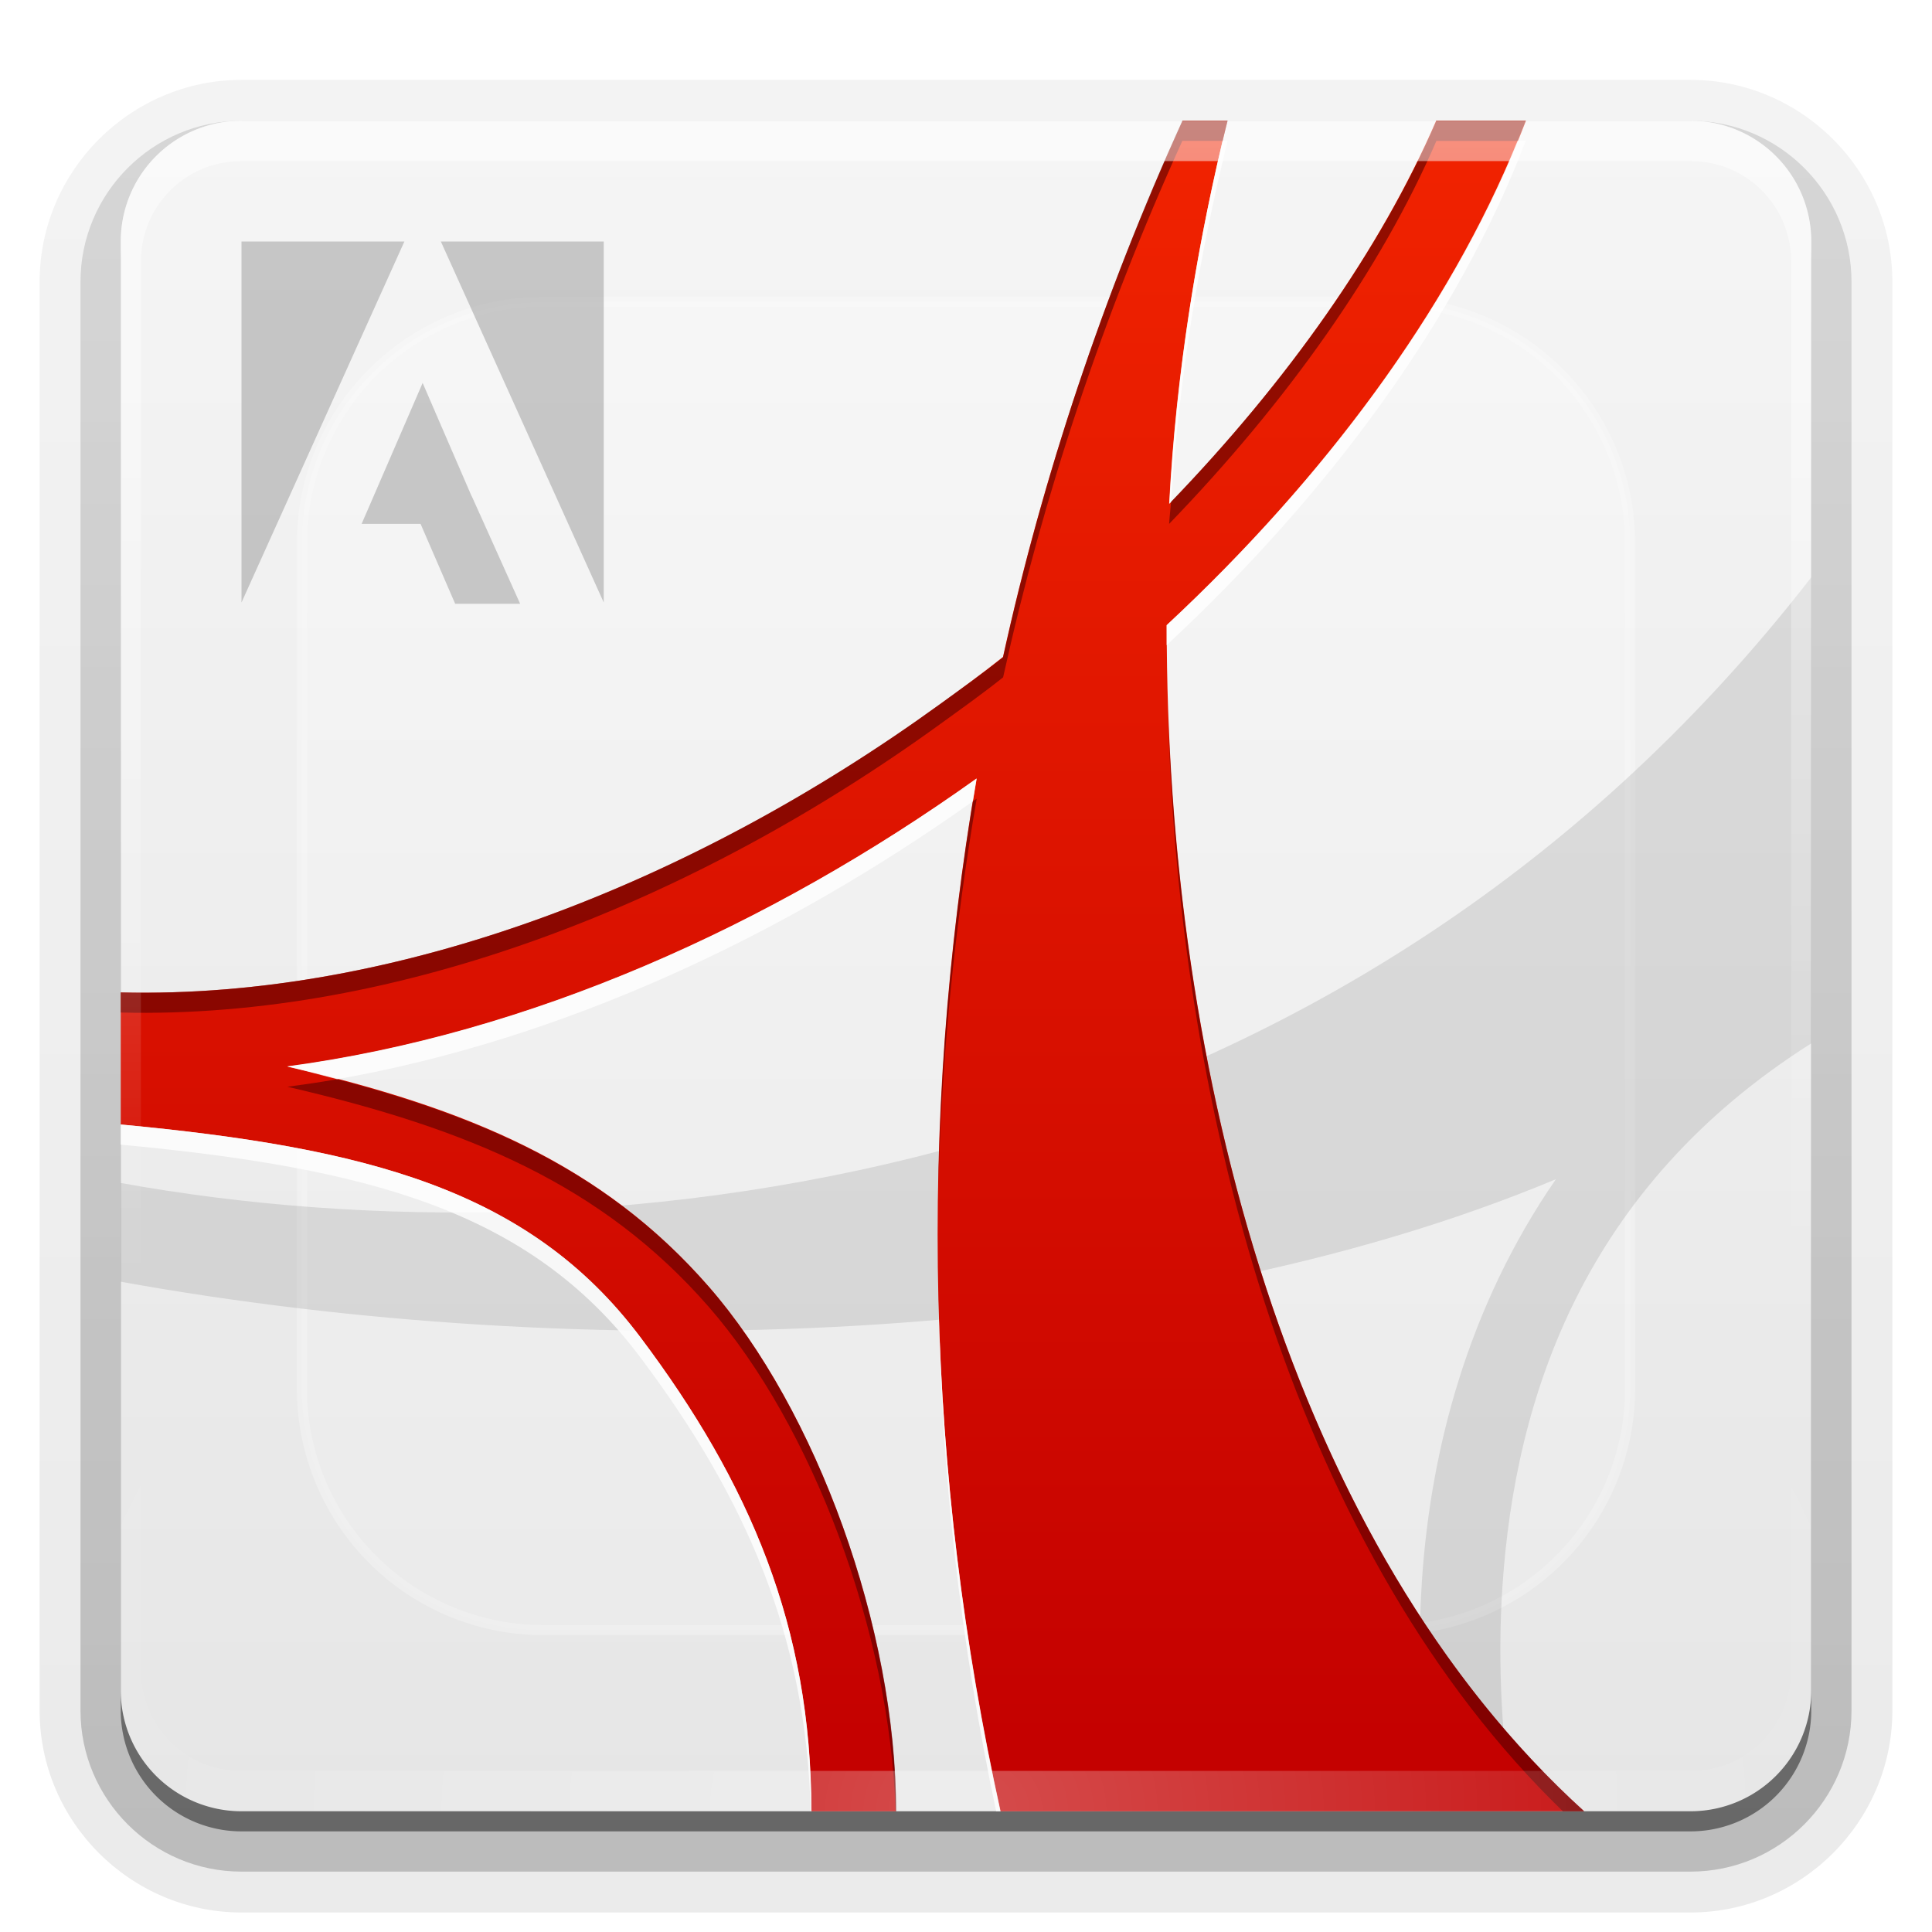 <svg xmlns="http://www.w3.org/2000/svg" viewBox="0 0 96 96" xmlns:xlink="http://www.w3.org/1999/xlink">
<defs>
<clipPath id="clipPath3613">
<path fill="#fff" d="m12,6h72a6,6 0 0,1 6,6v72a6,6 0 0,1 -6,6h-72a6,6 0 0,1 -6-6v-72a6,6 0 0,1 6-6"/>
</clipPath>
<filter width="1.384" x="-.192" y="-.192" height="1.384" color-interpolation-filters="sRGB" id="filter3794">
<feGaussianBlur stdDeviation="5.28"/>
</filter>
<linearGradient id="linearGradient3822" xlink:href="#linearGradient3737-9" y1="20.221" y2="138.661" x2="0" gradientUnits="userSpaceOnUse"/>
<linearGradient gradientTransform="translate(0 -97)" id="linearGradient3721" xlink:href="#ButtonShadow-0" y1="6.132" y2="90.239" x2="0" gradientUnits="userSpaceOnUse"/>
<linearGradient id="linearGradient3737-9">
<stop offset="0" stop-color="#fff"/>
<stop offset="1" stop-color="#fff" stop-opacity="0"/>
</linearGradient>
<linearGradient gradientTransform="matrix(1.006 0 0 .994 100 0)" id="ButtonShadow-0" y1="92.54" y2="7.017" x2="0" gradientUnits="userSpaceOnUse">
<stop offset="0"/>
<stop offset="1" stop-opacity=".588"/>
</linearGradient>
<linearGradient gradientTransform="matrix(1.024 0 0 1.012 -1.143 -98.071)" id="linearGradient3780" xlink:href="#ButtonShadow-0" y1="6.132" y2="90.239" x2="0" gradientUnits="userSpaceOnUse"/>
<linearGradient id="linearGradient3174">
<stop offset="0" stop-color="#c30000"/>
<stop offset="1" stop-color="#f12300"/>
</linearGradient>
<linearGradient id="linearGradient3737">
<stop offset="0" stop-color="#fff"/>
<stop offset="1" stop-color="#fff" stop-opacity="0"/>
</linearGradient>
<linearGradient id="linearGradient3203" xlink:href="#linearGradient3174" y1="89.164" y2="6.398" x2="0" gradientUnits="userSpaceOnUse"/>
<linearGradient id="linearGradient3700">
<stop offset="0" stop-color="#e6e6e6"/>
<stop offset="1" stop-color="#f5f5f5"/>
</linearGradient>
<linearGradient id="linearGradient3706" xlink:href="#linearGradient3700" y1="90" y2="5.988" x2="0" gradientUnits="userSpaceOnUse"/>
<linearGradient id="linearGradient3188" xlink:href="#linearGradient3737" y1="6" y2="63.893" x2="0" gradientUnits="userSpaceOnUse"/>
<radialGradient cx="48" cy="90.172" gradientTransform="matrix(1.157 0 0 .996 -7.551 .197)" r="42" id="radialGradient2903" gradientUnits="userSpaceOnUse">
<stop offset="0" stop-color="#fff"/>
<stop offset="1" stop-color="#fff" stop-opacity="0"/>
</radialGradient>
</defs>
<path opacity=".08" fill="url(#linearGradient3780)" d="m12-95.031c-5.511,0-10.031,4.52-10.031,10.031v71c0,5.511 4.52,10.031 10.031,10.031h72c5.511,0 10.031-4.52 10.031-10.031v-71c0-5.511-4.52-10.031-10.031-10.031h-72z" transform="scale(1 -1)"/>
<path opacity=".1" fill="url(#linearGradient3780)" d="m12-94.031c-4.972,0-9.031,4.06-9.031,9.031v71c0,4.972 4.06,9.031 9.031,9.031h72c4.972,0 9.031-4.06 9.031-9.031v-71c0-4.972-4.06-9.031-9.031-9.031h-72z" transform="scale(1 -1)"/>
<path opacity=".2" fill="url(#linearGradient3780)" d="m12-93c-4.409,0-8,3.591-8,8v71c0,4.409 3.591,8 8,8h72c4.409,0 8-3.591 8-8v-71c0-4.409-3.591-8-8-8h-72z" transform="scale(1 -1)"/>
<path opacity=".3" fill="url(#linearGradient3780)" d="m12-92h72a7,7 0 0,1 7,7v71a7,7 0 0,1 -7,7h-72a7,7 0 0,1 -7-7v-71a7,7 0 0,1 7-7" transform="scale(1 -1)"/>
<path opacity=".45" fill="url(#linearGradient3721)" d="m12-91h72a6,6 0 0,1 6,6v72a6,6 0 0,1 -6,6h-72a6,6 0 0,1 -6-6v-72a6,6 0 0,1 6-6" transform="scale(1 -1)"/>
<path fill="url(#linearGradient3706)" d="m12,6h72a6,6 0 0,1 6,6v72a6,6 0 0,1 -6,6h-72a6,6 0 0,1 -6-6v-72a6,6 0 0,1 6-6"/>
<path opacity=".5" fill="url(#linearGradient3822)" filter="url(#filter3794)" stroke="#fff" stroke-linecap="round" stroke-width=".5" d="m27,15h42a12,12 0 0,1 12,12v42a12,12 0 0,1 -12,12h-42a12,12 0 0,1 -12-12v-42a12,12 0 0,1 12-12" clip-path="url(#clipPath3613)"/>
<path opacity=".5" fill="#999" d="m12,12 0,17.938 8.094-17.938-8.094,0zm9.906,0 8.094,17.938 0-17.938-8.094,0zm-.906,7.031l-3.031,7h2.929l1.719,3.969h3.228l-2.375-5.281-.062-.125-2.406-5.562z"/>
<g fill-rule="evenodd">
<path opacity=".1" d="m90,28.688c-23.517,30.33-59.751,34.471-84,30.094v4.906c22.767,4.11 50.946,3.418 71.312-5.094-4.387,6.352-6.224,13.464-6.656,19.938-.278,4.164 .003,8.088 .469,11.469h4.031c-.479-3.262-.772-7.112-.5-11.188 .63-9.44 4.067-19.828 15.344-26.969v-23.156z"/>
<path fill="url(#linearGradient3203)" d="m58.762,6.001c-3.948,8.692-6.94,17.633-8.925,26.644-1.03,.82-2.077,1.586-3.15,2.362-12.238,8.859-26.919,14.647-40.687,14.306v6.562c12.184,1.15 20.289,3.212 25.806,10.55 5.457,7.257 8.512,14.434 8.512,23.575h4.2c0-9.114-3.954-19.94-9.3-26.069-5.283-6.057-11.954-8.862-20.95-10.944 12.03-1.611 23.974-6.959 34.256-14.306-2.965,17.221-2.482,34.708 1.181,51.318h29.006c-14.494-13.141-20.763-36.697-20.737-58.931 8.173-7.608 14.524-16.331 17.85-25.069l-4.463,0c-2.765,6.4-7.4,12.968-13.256,19.031 .357-6.699 1.425-13.111 2.888-19.031l-2.231,0z"/>
<path opacity=".6" fill="#500" d="m58.75,6c-3.948,8.692-6.921,17.646-8.906,26.656-1.03,.82-2.084,1.567-3.156,2.344-12.238,8.859-26.919,14.653-40.688,14.312v1c13.768,.341 28.449-5.454 40.688-14.312 1.073-.776 2.126-1.524 3.156-2.344 1.985-9.01 4.958-17.964 8.906-26.656h2c.079-.333 .169-.67 .25-1h-2.25zm12.625,0c-2.751,6.367-7.375,12.902-13.188,18.938-.024,.365-.074,.727-.094,1.094 5.856-6.063 10.516-12.631 13.281-19.031h4.031c.137-.336 .278-.664 .406-1h-4.438zm-13.344,29.25c.536,20.716 6.559,42.087 19.625,54.75h1.062c-13.588-12.32-19.967-33.794-20.688-54.75zm-9.5,4.438c-.061,.043-.127,.082-.188,.125-1.048,6.417-1.611,12.857-1.719,19.281 .156-6.472 .794-12.949 1.906-19.406zm-31.781,13.938c-.823,.145-1.645,.265-2.469,.375 8.995,2.082 15.655,4.881 20.938,10.938 5.151,5.906 9.007,16.168 9.281,25.062h.031c0-9.114-3.967-19.934-9.312-26.062-4.781-5.481-10.72-8.283-18.469-10.312z"/>
<path opacity=".8" fill="#fff" d="m60.75,7c-1.338,5.641-2.32,11.706-2.656,18.031 .031-.032 .063-.062 .094-.094 .41-6.302 1.43-12.341 2.812-17.938h-.25zm14.656,0c-3.42,8.399-9.579,16.747-17.438,24.062-0,.332-.002,.668 0,1 8.173-7.608 14.518-16.325 17.844-25.062h-.406zm-26.875,31.688c-10.282,7.347-22.22,12.702-34.25,14.312 .855,.198 1.655,.412 2.469,.625 11.117-1.957 22.058-7.034 31.594-13.812 .061-.377 .123-.749 .188-1.125zm-42.531,17.188v1c12.184,1.15 20.295,3.225 25.812,10.562 5.255,6.989 8.252,13.898 8.469,22.562h.031c0-9.141-3.043-16.305-8.5-23.562-5.518-7.338-13.629-9.412-25.812-10.562zm40.625,8.688c.143,8.596 1.109,17.125 2.875,25.438h.219c-1.832-8.305-2.886-16.837-3.094-25.438z"/>
</g>
<path opacity=".5" fill="url(#linearGradient3188)" d="m12,6c-3.324,0-6,2.676-6,6v2 68 2c0,.335 .041,.651 .094,.969 .049,.296 .097,.597 .188,.875 .01,.03 .021,.064 .031,.094 .099,.288 .235,.547 .375,.812 .145,.274 .316,.536 .5,.781 .184,.246 .374,.473 .594,.688 .44,.428 .943,.815 1.5,1.094 .279,.14 .574,.247 .875,.344-.256-.1-.487-.236-.719-.375-.007-.004-.024,.004-.031,0-.032-.019-.062-.043-.094-.062-.12-.077-.231-.164-.344-.25-.106-.081-.213-.161-.312-.25-.178-.161-.347-.345-.5-.531-.108-.13-.218-.265-.312-.406-.025-.038-.038-.086-.062-.125-.065-.103-.13-.204-.188-.312-.101-.195-.206-.416-.281-.625-.008-.022-.024-.041-.031-.062-.032-.092-.036-.187-.062-.281-.03-.107-.07-.203-.094-.312-.073-.342-.125-.698-.125-1.062v-2-68-2c0-2.782 2.218-5 5-5h2 68 2c2.782,0 5,2.218 5,5v2 68 2c0,.364-.052,.721-.125,1.062-.044,.207-.088,.398-.156,.594-.008,.022-.023,.041-.031,.062-.063,.174-.138,.367-.219,.531-.042,.083-.079,.17-.125,.25-.055,.097-.127,.188-.188,.281-.094,.141-.205,.276-.312,.406-.143,.174-.303,.347-.469,.5-.011,.01-.02,.021-.031,.031-.138,.126-.285,.234-.438,.344-.103,.073-.204,.153-.312,.219-.007,.004-.024-.004-.031,0-.232,.139-.463,.275-.719,.375 .301-.097 .597-.204 .875-.344 .557-.279 1.06-.666 1.5-1.094 .22-.214 .409-.442 .594-.688 .184-.246 .355-.508 .5-.781 .14-.265 .276-.525 .375-.812 .01-.031 .021-.063 .031-.094 .09-.278 .139-.579 .188-.875 .052-.318 .094-.634 .094-.969v-2-68-2c0-3.324-2.676-6-6-6h-72z"/>
<path opacity=".3" fill="url(#radialGradient2903)" d="m12,90c-3.324,0-6-2.676-6-6v-2-68-2c0-.335 .041-.651 .094-.969 .049-.296 .097-.597 .188-.875 .01-.03 .021-.064 .031-.094 .099-.288 .235-.547 .375-.812 .145-.274 .316-.536 .5-.781 .184-.246 .374-.473 .594-.688 .44-.428 .943-.815 1.5-1.094 .279-.14 .574-.247 .875-.344-.256,.1-.487,.236-.719,.375-.007,.004-.024-.004-.031,0-.032,.019-.062,.043-.094,.062-.12,.077-.231,.164-.344,.25-.106,.081-.213,.161-.312,.25-.178,.161-.347,.345-.5,.531-.108,.13-.218,.265-.312,.406-.025,.038-.038,.086-.062,.125-.065,.103-.13,.204-.188,.312-.101,.195-.206,.416-.281,.625-.008,.022-.024,.041-.031,.062-.032,.092-.036,.187-.062,.281-.03,.107-.07,.203-.094,.312-.073,.342-.125,.698-.125,1.062v2 68 2c0,2.782 2.218,5 5,5h2 68 2c2.782,0 5-2.218 5-5v-2-68-2c0-.364-.052-.721-.125-1.062-.044-.207-.088-.398-.156-.594-.008-.022-.023-.041-.031-.062-.063-.174-.138-.367-.219-.531-.042-.083-.079-.17-.125-.25-.055-.097-.127-.188-.188-.281-.094-.141-.205-.276-.312-.406-.143-.174-.303-.347-.469-.5-.011-.01-.02-.021-.031-.031-.138-.126-.285-.234-.438-.344-.103-.073-.204-.153-.312-.219-.007-.004-.024,.004-.031,0-.232-.139-.463-.275-.719-.375 .301,.097 .597,.204 .875,.344 .557,.279 1.06,.666 1.5,1.094 .22,.214 .409,.442 .594,.688 .184,.246 .355,.508 .5,.781 .14,.265 .276,.525 .375,.812 .01,.031 .021,.063 .031,.094 .09,.278 .139,.579 .188,.875 .052,.318 .094,.634 .094,.969v2 68 2c0,3.324-2.676,6-6,6h-72z"/>
</svg>
